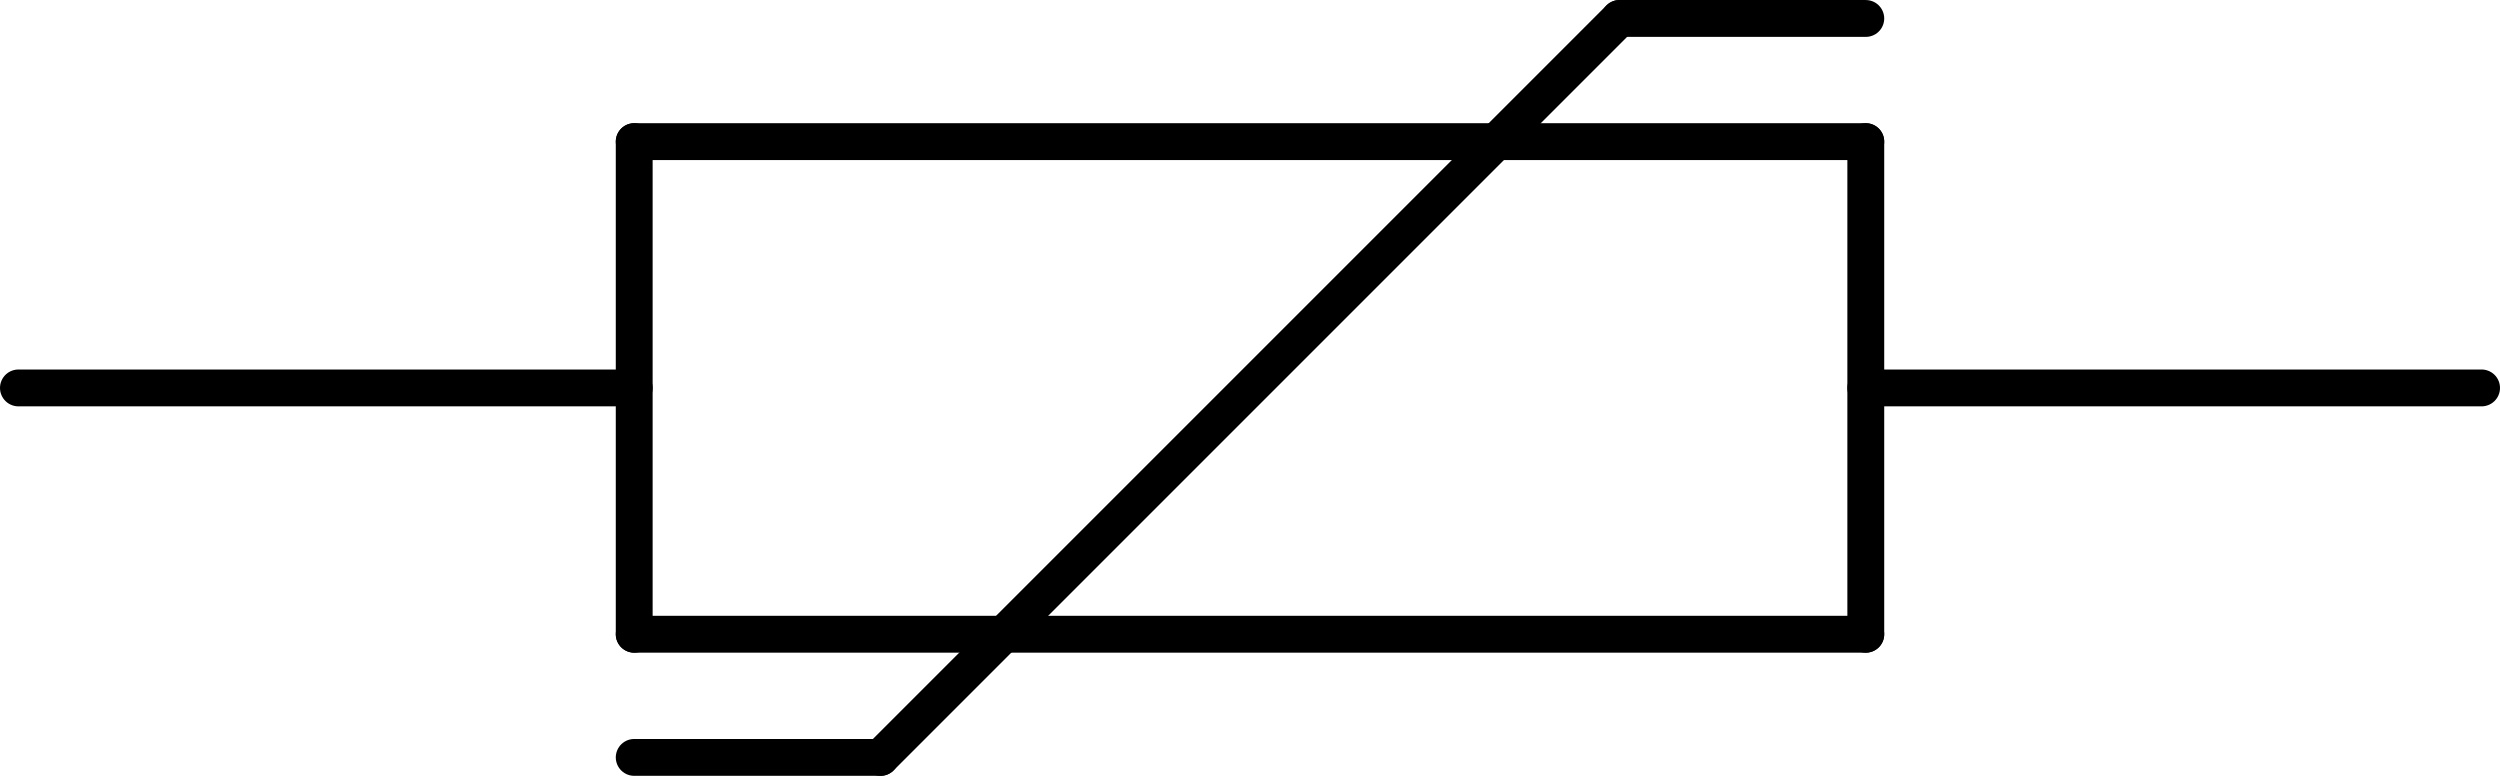 <?xml version='1.0' encoding='UTF-8' standalone='no'?>
<!-- Created with Fritzing (http://www.fritzing.org/) -->
<svg xmlns:svg='http://www.w3.org/2000/svg' xmlns='http://www.w3.org/2000/svg' version='1.2' baseProfile='tiny' x='0in' y='0in' width='0.406in' height='0.126in' viewBox='0 0 10.312 3.2' >
<g id='schematic'>
<line x1='2.616' y1='0.584' x2='7.696' y2='0.584' stroke='#000000' stroke-width='0.152' stroke-linecap='round'/>
<line x1='7.696' y1='0.584' x2='7.696' y2='2.616' stroke='#000000' stroke-width='0.152' stroke-linecap='round'/>
<line x1='7.696' y1='2.616' x2='2.616' y2='2.616' stroke='#000000' stroke-width='0.152' stroke-linecap='round'/>
<line x1='2.616' y1='2.616' x2='2.616' y2='0.584' stroke='#000000' stroke-width='0.152' stroke-linecap='round'/>
<line x1='7.696' y1='0.076' x2='6.68' y2='0.076' stroke='#000000' stroke-width='0.152' stroke-linecap='round'/>
<line x1='3.632' y1='3.124' x2='6.68' y2='0.076' stroke='#000000' stroke-width='0.152' stroke-linecap='round'/>
<line x1='2.616' y1='3.124' x2='3.632' y2='3.124' stroke='#000000' stroke-width='0.152' stroke-linecap='round'/>
<line id='connector0pin' connectorname='2' x1='10.236' y1='1.6' x2='7.696' y2='1.6' stroke='#000000' stroke-width='0.152' stroke-linecap='round'/>
<rect id='connector0terminal' x='10.236' y='1.6' width='0' height='0' stroke='none' stroke-width='0' fill='none'/>
<line id='connector1pin' connectorname='1' x1='0.076' y1='1.6' x2='2.616' y2='1.6' stroke='#000000' stroke-width='0.152' stroke-linecap='round'/>
<rect id='connector1terminal' x='0.076' y='1.6' width='0' height='0' stroke='none' stroke-width='0' fill='none'/>
</g>
</svg>